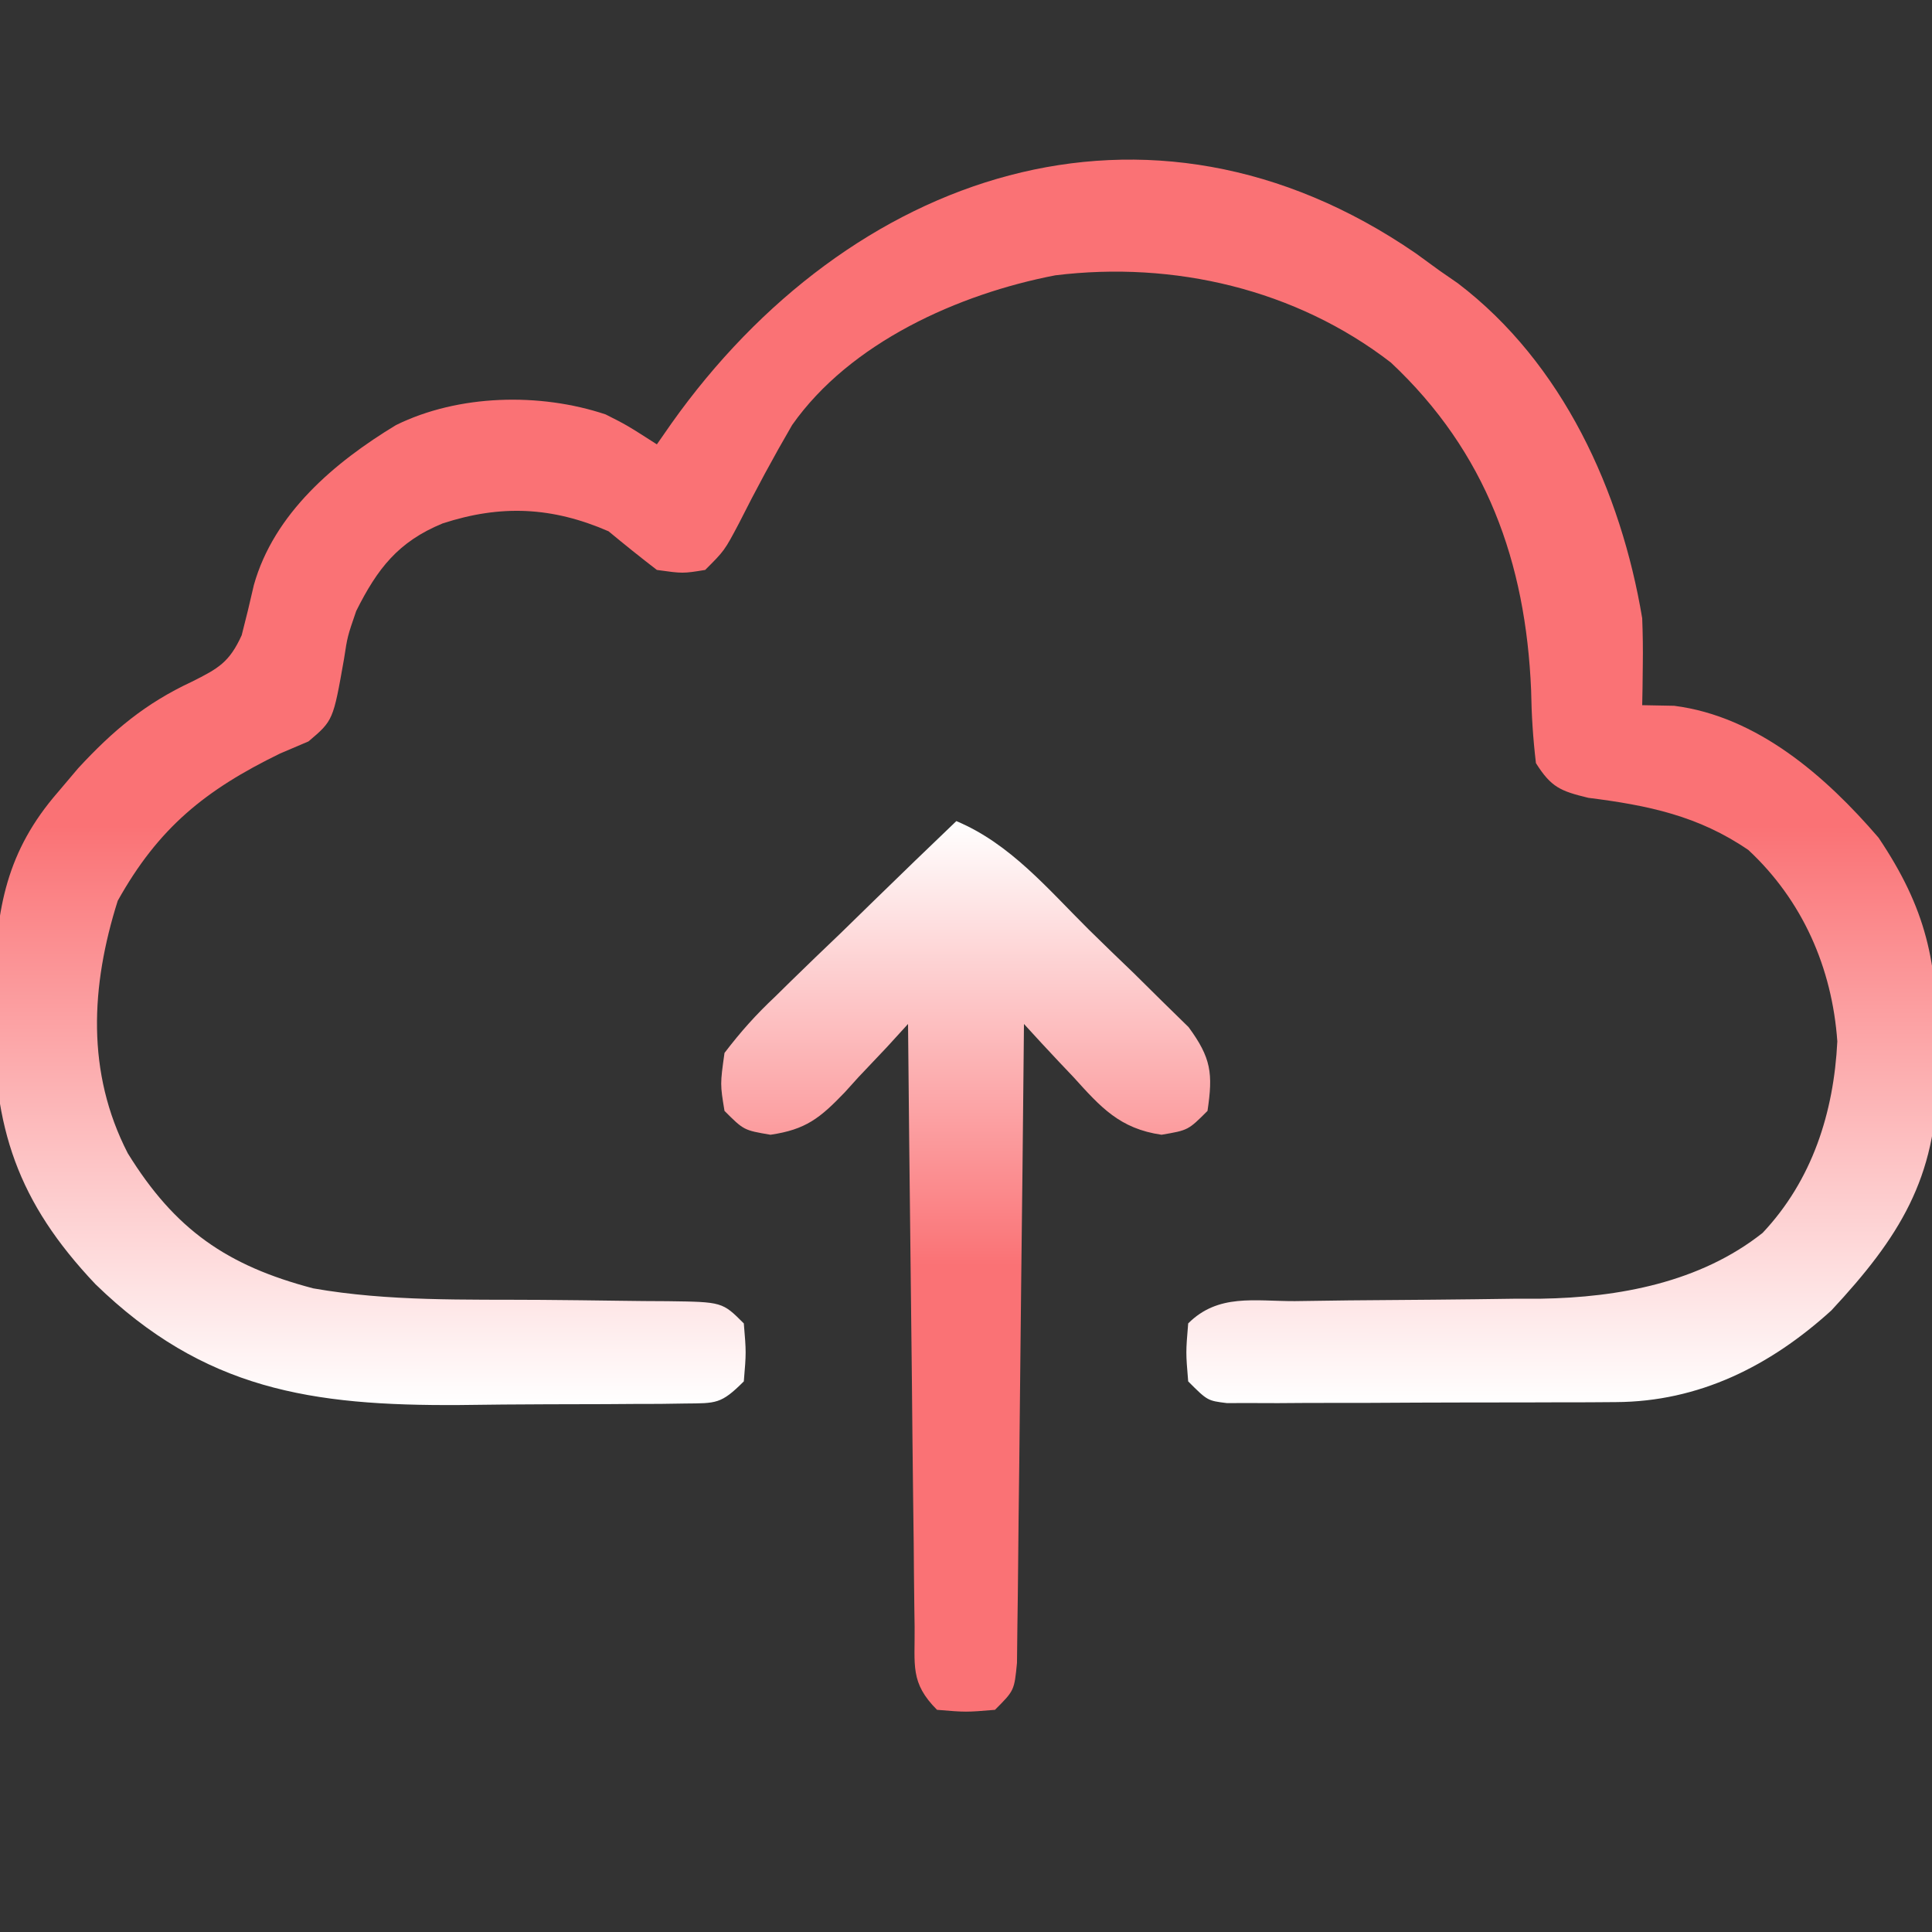 <svg width="200" height="200" viewBox="0 0 200 200" fill="none" xmlns="http://www.w3.org/2000/svg">
<rect x="0" y="0" width="200" height="200" fill="#333333" stroke="none"/>
<g clip-path="url(#clip0_60_3)">
<path d="M146.578 26.235C147.777 27.108 147.777 27.108 149 28C149.634 28.438 150.268 28.877 150.922 29.328C161.773 37.591 167.807 50.864 170 64C170.064 65.603 170.086 67.209 170.062 68.813C170.053 69.603 170.044 70.393 170.035 71.207C170.018 72.095 170.018 72.095 170 73C171.64 73.031 171.64 73.031 173.312 73.063C181.916 74.161 188.99 80.344 194.465 86.715C199.382 94.035 200.638 99.654 200.5 108.5C200.523 109.991 200.523 109.991 200.547 111.512C200.492 121.962 196.595 128.12 189.578 135.66C183.224 141.427 175.873 145.105 167.263 145.145C165.862 145.155 165.862 145.155 164.432 145.165C163.431 145.166 162.43 145.167 161.398 145.168C159.849 145.173 159.849 145.173 158.269 145.178C156.088 145.183 153.908 145.186 151.727 145.185C148.381 145.188 145.034 145.206 141.687 145.225C139.57 145.228 137.453 145.23 135.336 145.231C133.828 145.241 133.828 145.241 132.29 145.252C131.362 145.249 130.434 145.246 129.478 145.243C128.25 145.245 128.25 145.245 126.998 145.247C125 145 125 145 123 143C122.75 140 122.75 140 123 137C126.105 133.895 129.863 134.702 134.031 134.692C135.893 134.666 137.755 134.641 139.617 134.615C142.548 134.587 145.48 134.563 148.411 134.544C151.243 134.522 154.074 134.482 156.906 134.442C157.767 134.441 158.628 134.441 159.515 134.441C167.58 134.312 175.99 132.757 182.465 127.629C187.602 122.178 189.834 115.174 190.199 107.805C189.657 100.166 186.585 93.205 181 88C175.833 84.45 170.572 83.362 164.418 82.59C161.544 81.889 160.583 81.51 159 79C158.695 76.421 158.542 74.02 158.5 71.438C157.947 58.21 153.874 46.808 143.984 37.531C134.119 29.919 121.499 27 109.25 28.5C99.237 30.425 88.004 35.456 82 44C80.043 47.363 78.228 50.731 76.48 54.207C75 57 75 57 73 59C70.687 59.375 70.687 59.375 68 59C66.308 57.699 64.643 56.363 63 55C57.164 52.463 51.85 52.216 45.812 54.188C41.23 56.076 39.074 58.852 36.875 63.25C35.969 65.883 35.969 65.883 35.613 68.211C34.489 74.585 34.489 74.585 31.937 76.75C30.968 77.163 29.999 77.575 29 78C21.26 81.77 16.405 85.688 12.187 93.25C9.395 102.069 8.92 111.016 13.226 119.383C18.113 127.301 23.496 131.024 32.426 133.371C40.212 134.741 48.178 134.507 56.062 134.563C58.75 134.586 61.437 134.614 64.124 134.654C65.786 134.679 67.448 134.694 69.109 134.698C74.775 134.775 74.775 134.775 77 137C77.25 140 77.25 140 77 143C74.627 145.373 74.135 145.258 70.908 145.291C70.063 145.303 69.218 145.316 68.347 145.329C66.971 145.333 66.971 145.333 65.566 145.336C64.145 145.346 64.145 145.346 62.694 145.356C60.681 145.366 58.668 145.371 56.654 145.371C53.606 145.375 50.558 145.411 47.51 145.449C32.266 145.538 21.131 143.88 9.871 132.93C1.831 124.431 -0.75 116.768 -0.625 105.125C-0.616 104.06 -0.607 102.995 -0.597 101.898C-0.365 93.986 0.679 88.12 6 82C7.032 80.78 7.032 80.78 8.086 79.535C11.706 75.617 15.037 72.82 19.875 70.563C22.605 69.195 23.743 68.565 25.02 65.758C25.468 64.032 25.888 62.298 26.281 60.559C28.359 53.162 34.622 47.859 41 44C47.471 40.819 55.878 40.624 62.691 42.899C64.875 44 64.875 44 68 46C68.496 45.287 68.993 44.574 69.504 43.84C87.848 17.977 118.744 7.089 146.578 26.235Z" fill="url(#paint0_linear_60_3)"/>
<path d="M99 85C104.567 87.327 108.489 92.041 112.701 96.221C114.245 97.745 115.809 99.247 117.375 100.75C118.361 101.723 119.345 102.697 120.328 103.672C121.224 104.549 122.121 105.427 123.044 106.331C125.385 109.525 125.579 111.124 125 115C123 117 123 117 120.242 117.469C115.906 116.842 113.94 114.613 111.125 111.5C110.627 110.975 110.13 110.451 109.617 109.91C108.397 108.62 107.197 107.312 106 106C105.992 106.86 105.984 107.72 105.975 108.606C105.898 116.699 105.81 124.793 105.712 132.886C105.662 137.047 105.616 141.208 105.578 145.369C105.541 149.383 105.495 153.396 105.442 157.41C105.423 158.943 105.408 160.477 105.397 162.01C105.38 164.153 105.351 166.296 105.319 168.439C105.306 169.66 105.292 170.882 105.278 172.14C105 175 105 175 103 177C100 177.25 100 177.25 97 177C94.189 174.19 94.724 172.378 94.681 168.439C94.671 167.766 94.661 167.092 94.651 166.399C94.62 164.169 94.603 161.94 94.586 159.711C94.567 158.167 94.548 156.623 94.527 155.079C94.476 151.011 94.436 146.944 94.399 142.877C94.359 138.728 94.308 134.579 94.258 130.43C94.161 122.287 94.077 114.143 94 106C93.275 106.794 92.551 107.588 91.805 108.406C90.829 109.438 89.852 110.469 88.875 111.5C88.401 112.025 87.926 112.549 87.438 113.09C84.9 115.73 83.426 116.938 79.758 117.469C77 117 77 117 75 115C74.547 112.24 74.547 112.24 75 109C76.697 106.778 78.24 105.055 80.25 103.164C80.783 102.64 81.315 102.116 81.864 101.576C83.563 99.911 85.281 98.268 87 96.625C88.158 95.498 89.314 94.369 90.469 93.238C93.297 90.476 96.143 87.733 99 85Z" fill="url(#paint1_linear_60_3)"/>
</g>
<defs>
<linearGradient id="paint0_linear_60_3" x1="100" y1="85.5" x2="99.959" y2="145.453" gradientUnits="userSpaceOnUse">
<stop stop-color="#FA7275"/>
<stop offset="1" stop-color="white"/>
</linearGradient>
<linearGradient id="paint1_linear_60_3" x1="100" y1="85" x2="100" y2="131" gradientUnits="userSpaceOnUse">
<stop stop-color="white"/>
<stop offset="1" stop-color="#FA7275"/>
</linearGradient>
<clipPath id="clip0_60_3">
<rect width="200" height="200" fill="white"/>
</clipPath>
</defs>
</svg>
